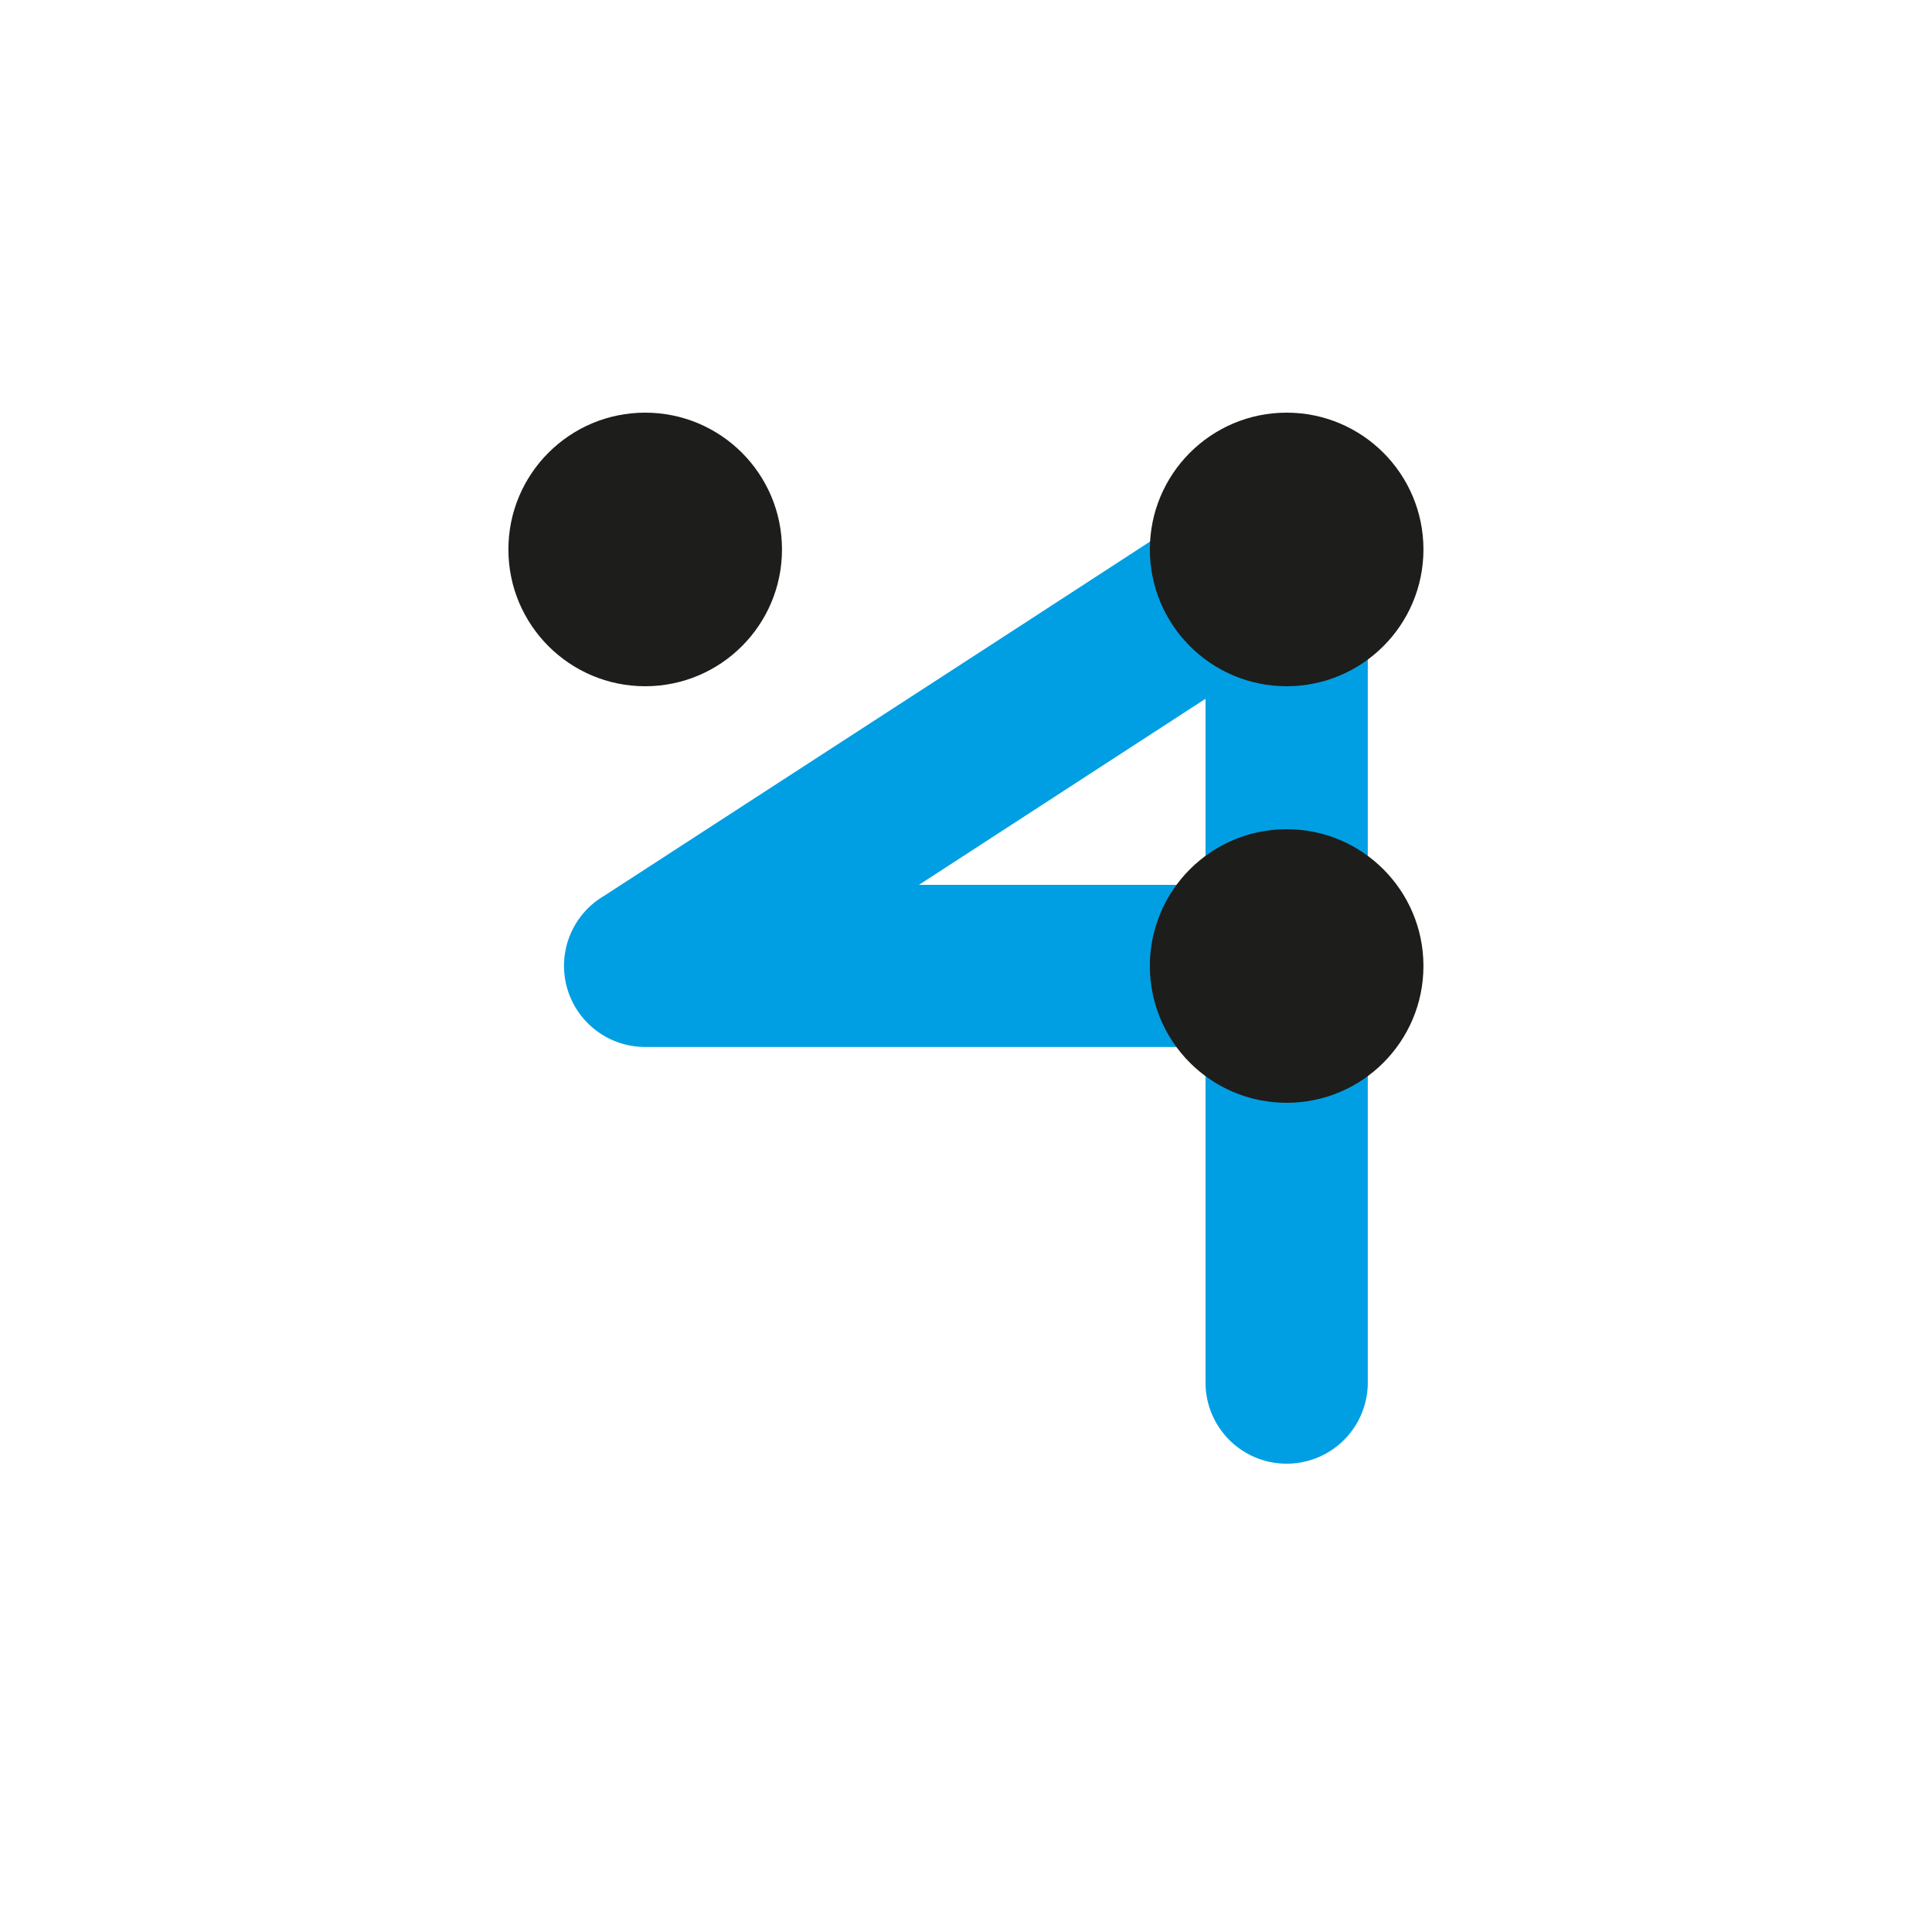 <svg xmlns="http://www.w3.org/2000/svg" viewBox="0 0 119.06 119.06"><defs><style>.cls-1{fill:#009fe3;}.cls-2{fill:#1d1d1b;}</style></defs><g id="Numbers"><path class="cls-1" d="M76.77,29.54,63.4,38.23,42.17,52l-4.93,3.2a5,5,0,0,0,2.52,9.32H79.29l-5-5V85.2a5,5,0,0,0,10,0V59.53a5.07,5.07,0,0,0-5-5H39.76l2.52,9.31,13.38-8.68L76.88,41.38l4.94-3.2c2.19-1.43,3.3-4.5,1.79-6.84s-4.49-3.32-6.84-1.8Z"/><path class="cls-1" d="M74.29,33.86V59.53a5,5,0,0,0,10,0V33.86a5,5,0,0,0-10,0Z"/><circle class="cls-2" cx="79.29" cy="59.53" r="8.43"/><circle class="cls-2" cx="79.29" cy="33.86" r="8.43"/><circle class="cls-2" cx="39.76" cy="33.86" r="8.43"/></g></svg>